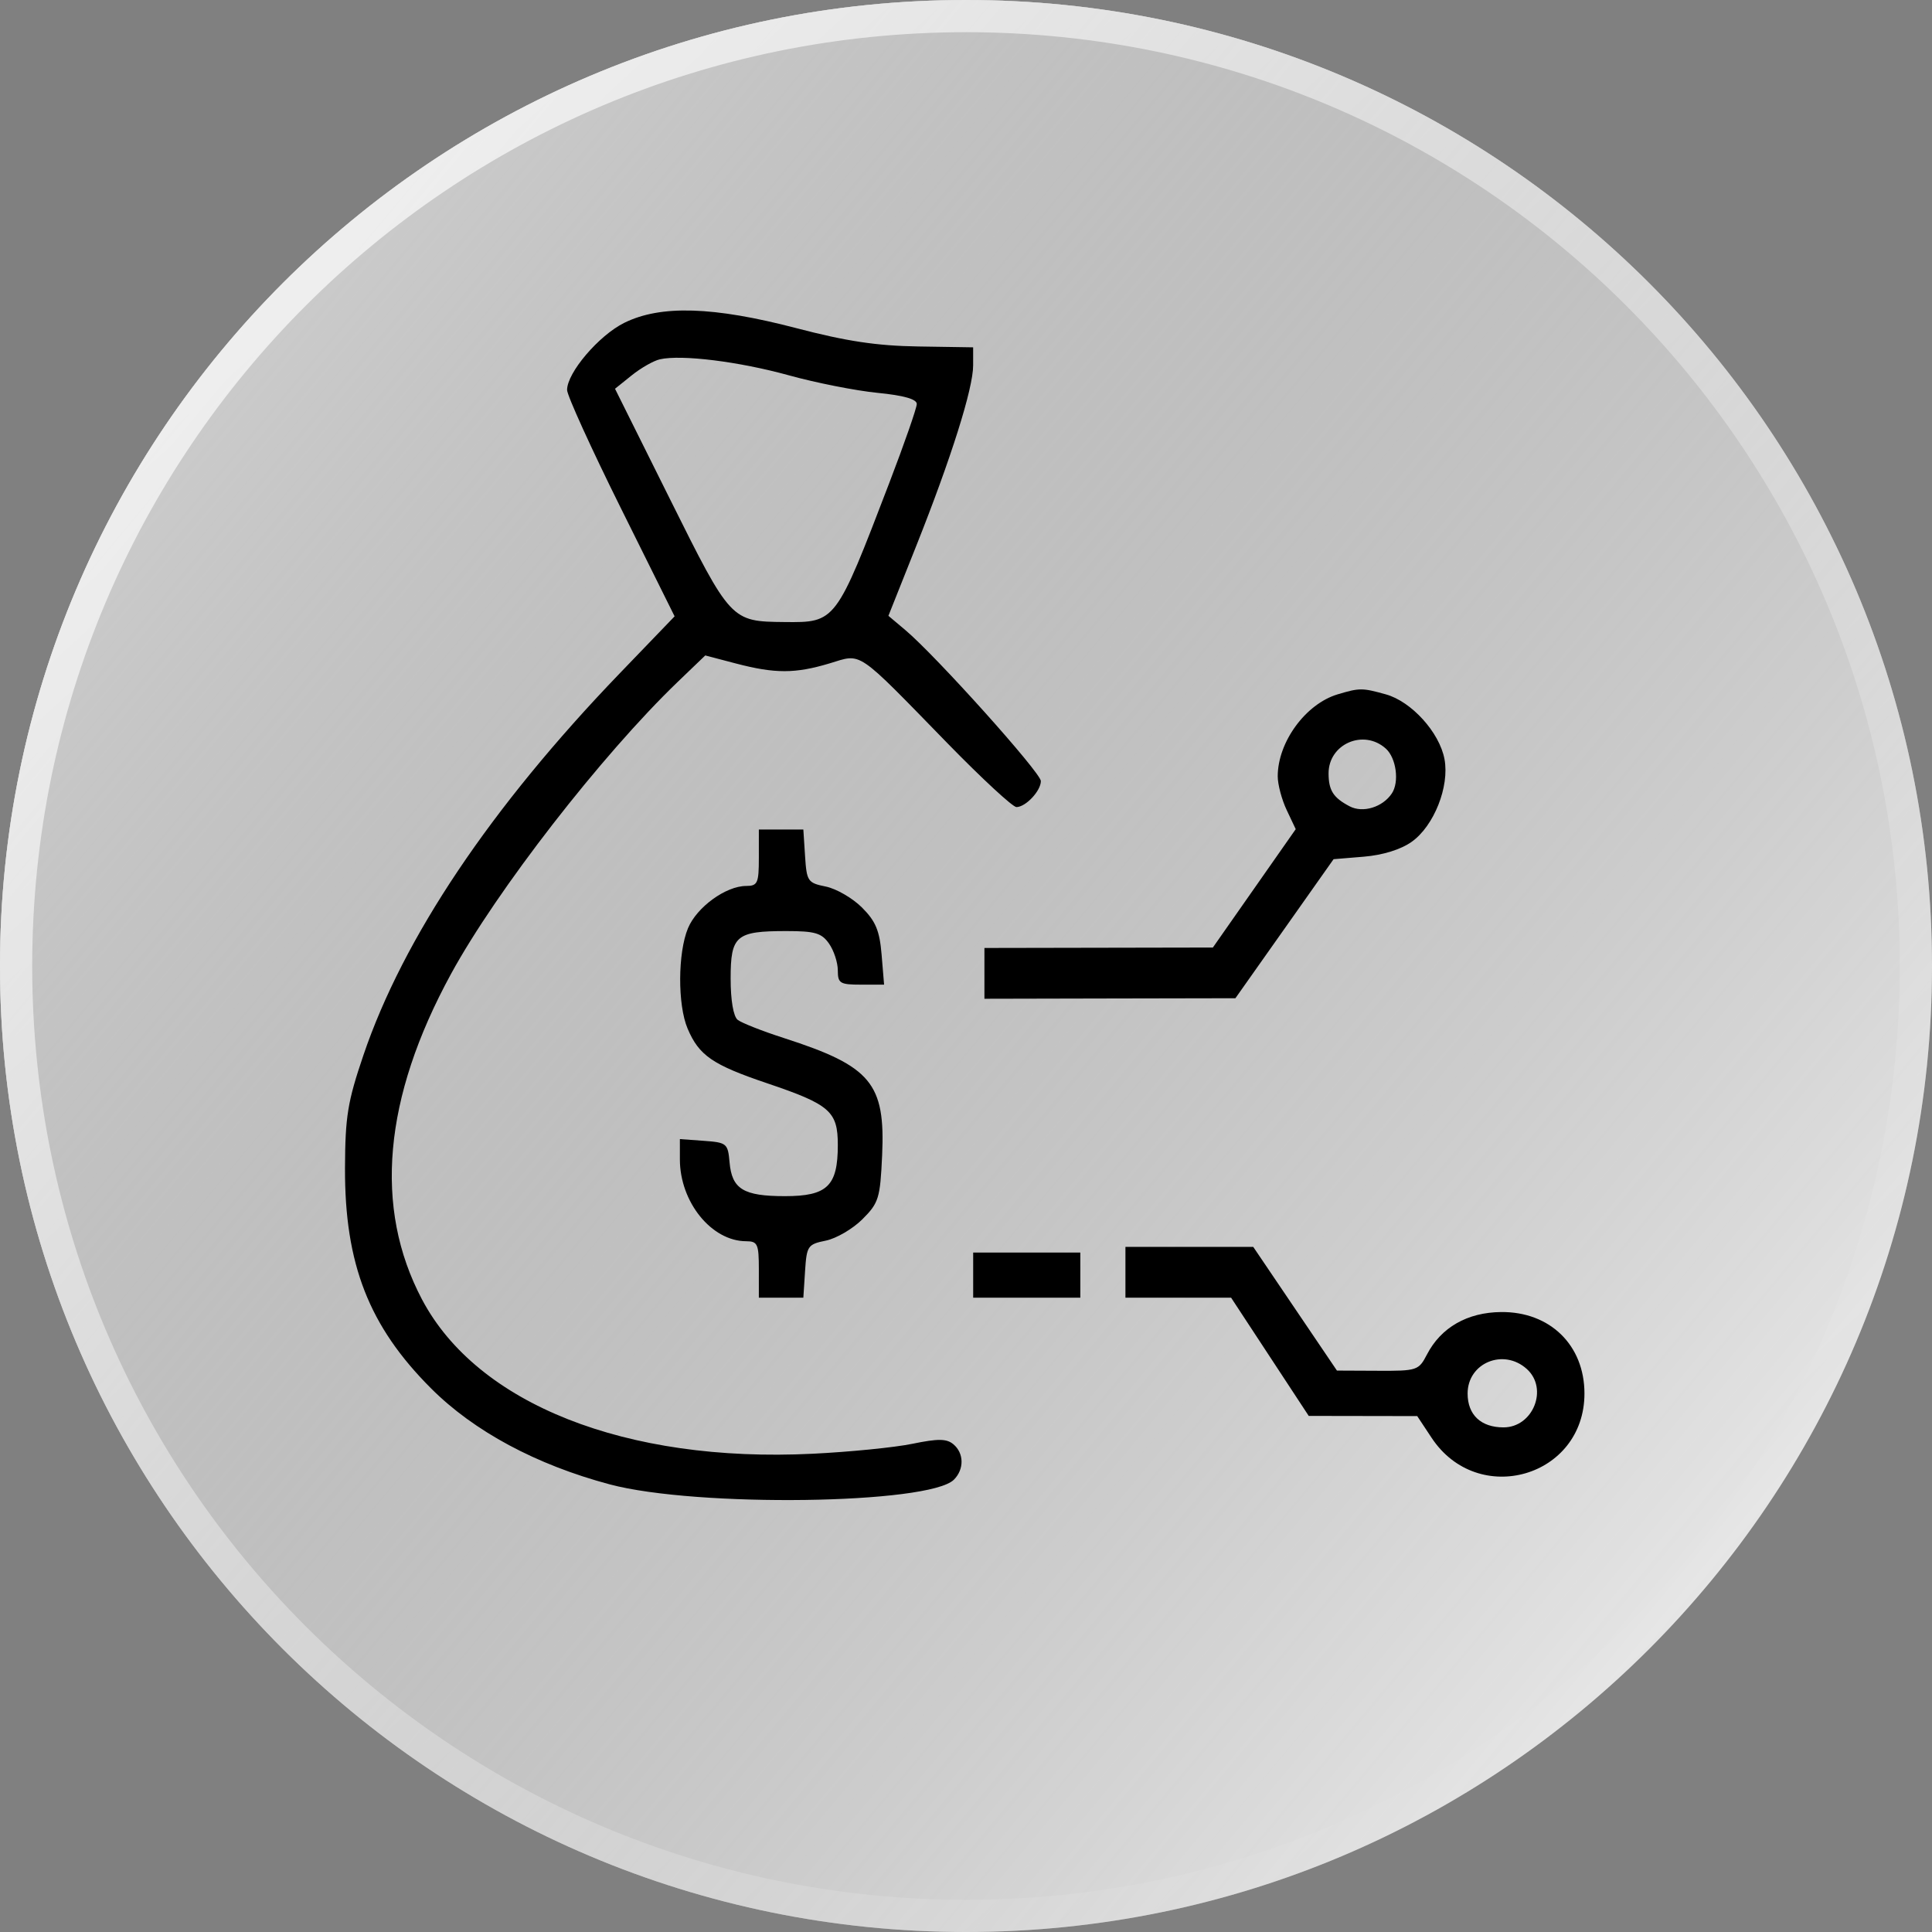 <svg width="56" height="56" viewBox="0 0 63 63" fill="none" xmlns="http://www.w3.org/2000/svg">
<rect x="0" y="0" width="63" height="63" fill="#808080" stroke="none"/>
<path d="M0 31.502C0 48.897 14.103 63 31.502 63C48.897 63 63 48.897 63 31.502C63 14.106 48.897 0 31.502 0C14.106 0 0 14.103 0 31.502Z" fill="white"/>
<path d="M0 31.502C0 48.897 14.103 63 31.502 63C48.897 63 63 48.897 63 31.502C63 14.106 48.897 0 31.502 0C14.106 0 0 14.103 0 31.502Z" fill="url(#paint0_linear_550_507)" style="mix-blend-mode:soft-light"/>
<path d="M31.502 62.475C14.393 62.475 0.525 48.607 0.525 31.502C0.525 14.393 14.396 0.525 31.502 0.525C48.607 0.525 62.475 14.396 62.475 31.502C62.475 48.607 48.607 62.475 31.502 62.475Z" stroke="url(#paint1_linear_550_507)" stroke-opacity="0.8" stroke-width="1.05" style="mix-blend-mode:soft-light"/>
<path fill-rule="evenodd" clip-rule="evenodd" d="M20.357 10.527C19.526 10.939 18.492 12.152 18.492 12.716C18.492 12.894 19.281 14.628 20.245 16.569L21.998 20.098L20.199 21.967C16.005 26.326 13.149 30.581 11.851 34.407C11.335 35.927 11.257 36.405 11.25 38.085C11.238 41.22 12.03 43.248 14.058 45.275C15.457 46.674 17.487 47.764 19.881 48.403C22.711 49.158 30.302 49.054 31.106 48.25C31.445 47.91 31.437 47.385 31.087 47.094C30.867 46.911 30.588 46.908 29.754 47.08C29.174 47.2 27.706 47.346 26.492 47.405C20.412 47.704 15.563 45.786 13.76 42.371C12.183 39.384 12.502 35.803 14.704 31.764C16.189 29.039 19.619 24.621 22.101 22.234L22.998 21.373L24.003 21.637C25.275 21.97 25.93 21.969 27.055 21.631C28.123 21.309 27.882 21.145 30.906 24.247C32.019 25.388 33.026 26.32 33.146 26.318C33.45 26.313 33.941 25.789 33.941 25.469C33.941 25.197 30.52 21.385 29.521 20.545L28.97 20.081L29.871 17.818C31.015 14.945 31.734 12.667 31.733 11.914L31.733 11.326L29.94 11.298C28.594 11.277 27.604 11.129 25.966 10.7C23.261 9.993 21.544 9.94 20.357 10.527ZM25.717 12.237C26.606 12.483 27.909 12.741 28.614 12.81C29.468 12.894 29.895 13.015 29.895 13.173C29.895 13.303 29.488 14.471 28.99 15.77C27.254 20.301 27.254 20.301 25.586 20.284C23.835 20.266 23.832 20.262 21.85 16.282L20.055 12.677L20.6 12.239C20.9 11.998 21.314 11.762 21.52 11.716C22.223 11.557 24.099 11.79 25.717 12.237ZM43.618 22.642C42.574 22.955 41.665 24.199 41.665 25.315C41.665 25.581 41.797 26.078 41.959 26.418L42.252 27.038L40.901 28.968L39.55 30.898L35.826 30.905L32.101 30.912V31.74V32.568L36.194 32.559L40.285 32.551L41.886 30.284L43.486 28.017L44.477 27.935C45.096 27.883 45.681 27.701 46.035 27.449C46.761 26.932 47.27 25.648 47.103 24.755C46.94 23.883 46.026 22.874 45.19 22.642C44.417 22.427 44.337 22.427 43.618 22.642ZM45.191 24.412C45.531 24.719 45.635 25.501 45.386 25.873C45.086 26.323 44.441 26.52 44.01 26.293C43.479 26.014 43.326 25.777 43.323 25.226C43.317 24.259 44.468 23.758 45.191 24.412ZM24.745 27.97C24.745 28.8 24.705 28.889 24.331 28.89C23.67 28.891 22.722 29.579 22.435 30.267C22.101 31.067 22.093 32.765 22.421 33.539C22.794 34.42 23.233 34.722 25.021 35.326C27.065 36.017 27.32 36.24 27.32 37.337C27.32 38.673 26.977 39.005 25.597 39.005C24.242 39.005 23.866 38.775 23.79 37.901C23.736 37.286 23.699 37.255 22.952 37.201L22.17 37.144V37.804C22.17 39.198 23.202 40.473 24.331 40.475C24.705 40.476 24.745 40.565 24.745 41.395V42.315H25.47H26.196L26.252 41.448C26.305 40.626 26.34 40.575 26.93 40.455C27.272 40.385 27.809 40.071 28.124 39.756C28.655 39.225 28.701 39.076 28.765 37.677C28.872 35.324 28.407 34.767 25.573 33.853C24.864 33.625 24.182 33.356 24.055 33.256C23.915 33.145 23.825 32.621 23.825 31.908C23.825 30.508 23.999 30.361 25.642 30.361C26.576 30.361 26.791 30.424 27.033 30.769C27.191 30.994 27.32 31.387 27.32 31.643C27.32 32.065 27.39 32.108 28.074 32.108H28.829L28.748 31.13C28.683 30.347 28.555 30.04 28.109 29.594C27.803 29.288 27.272 28.98 26.93 28.91C26.34 28.791 26.305 28.739 26.252 27.917L26.196 27.05H25.47H24.745V27.97ZM36.699 41.487V42.315H38.422H40.144L41.41 44.243L42.676 46.171L44.445 46.174L46.214 46.177L46.682 46.884C48.195 49.171 51.667 48.166 51.667 45.441C51.667 43.866 50.545 42.769 48.95 42.784C47.848 42.794 46.987 43.287 46.531 44.169C46.262 44.688 46.21 44.706 44.925 44.699L43.596 44.693L42.231 42.676L40.867 40.66H38.783H36.699V41.487ZM31.734 41.579V42.315H33.481H35.228V41.579V40.844H33.481H31.734V41.579ZM49.788 44.642C50.497 45.283 49.992 46.545 49.028 46.545C48.291 46.545 47.857 46.136 47.857 45.441C47.857 44.441 49.03 43.956 49.788 44.642Z" fill="black"/>
<defs>
<linearGradient id="paint0_linear_550_507" x1="-14.466" y1="-8.877" x2="65.901" y2="58.236" gradientUnits="userSpaceOnUse">
<stop stop-color="white"/>
<stop offset="1" stop-opacity="0"/>
</linearGradient>
<linearGradient id="paint1_linear_550_507" x1="1.181" y1="1.145" x2="52.367" y2="57.209" gradientUnits="userSpaceOnUse">
<stop stop-color="white"/>
<stop offset="1" stop-color="white" stop-opacity="0"/>
</linearGradient>
</defs>
</svg>
